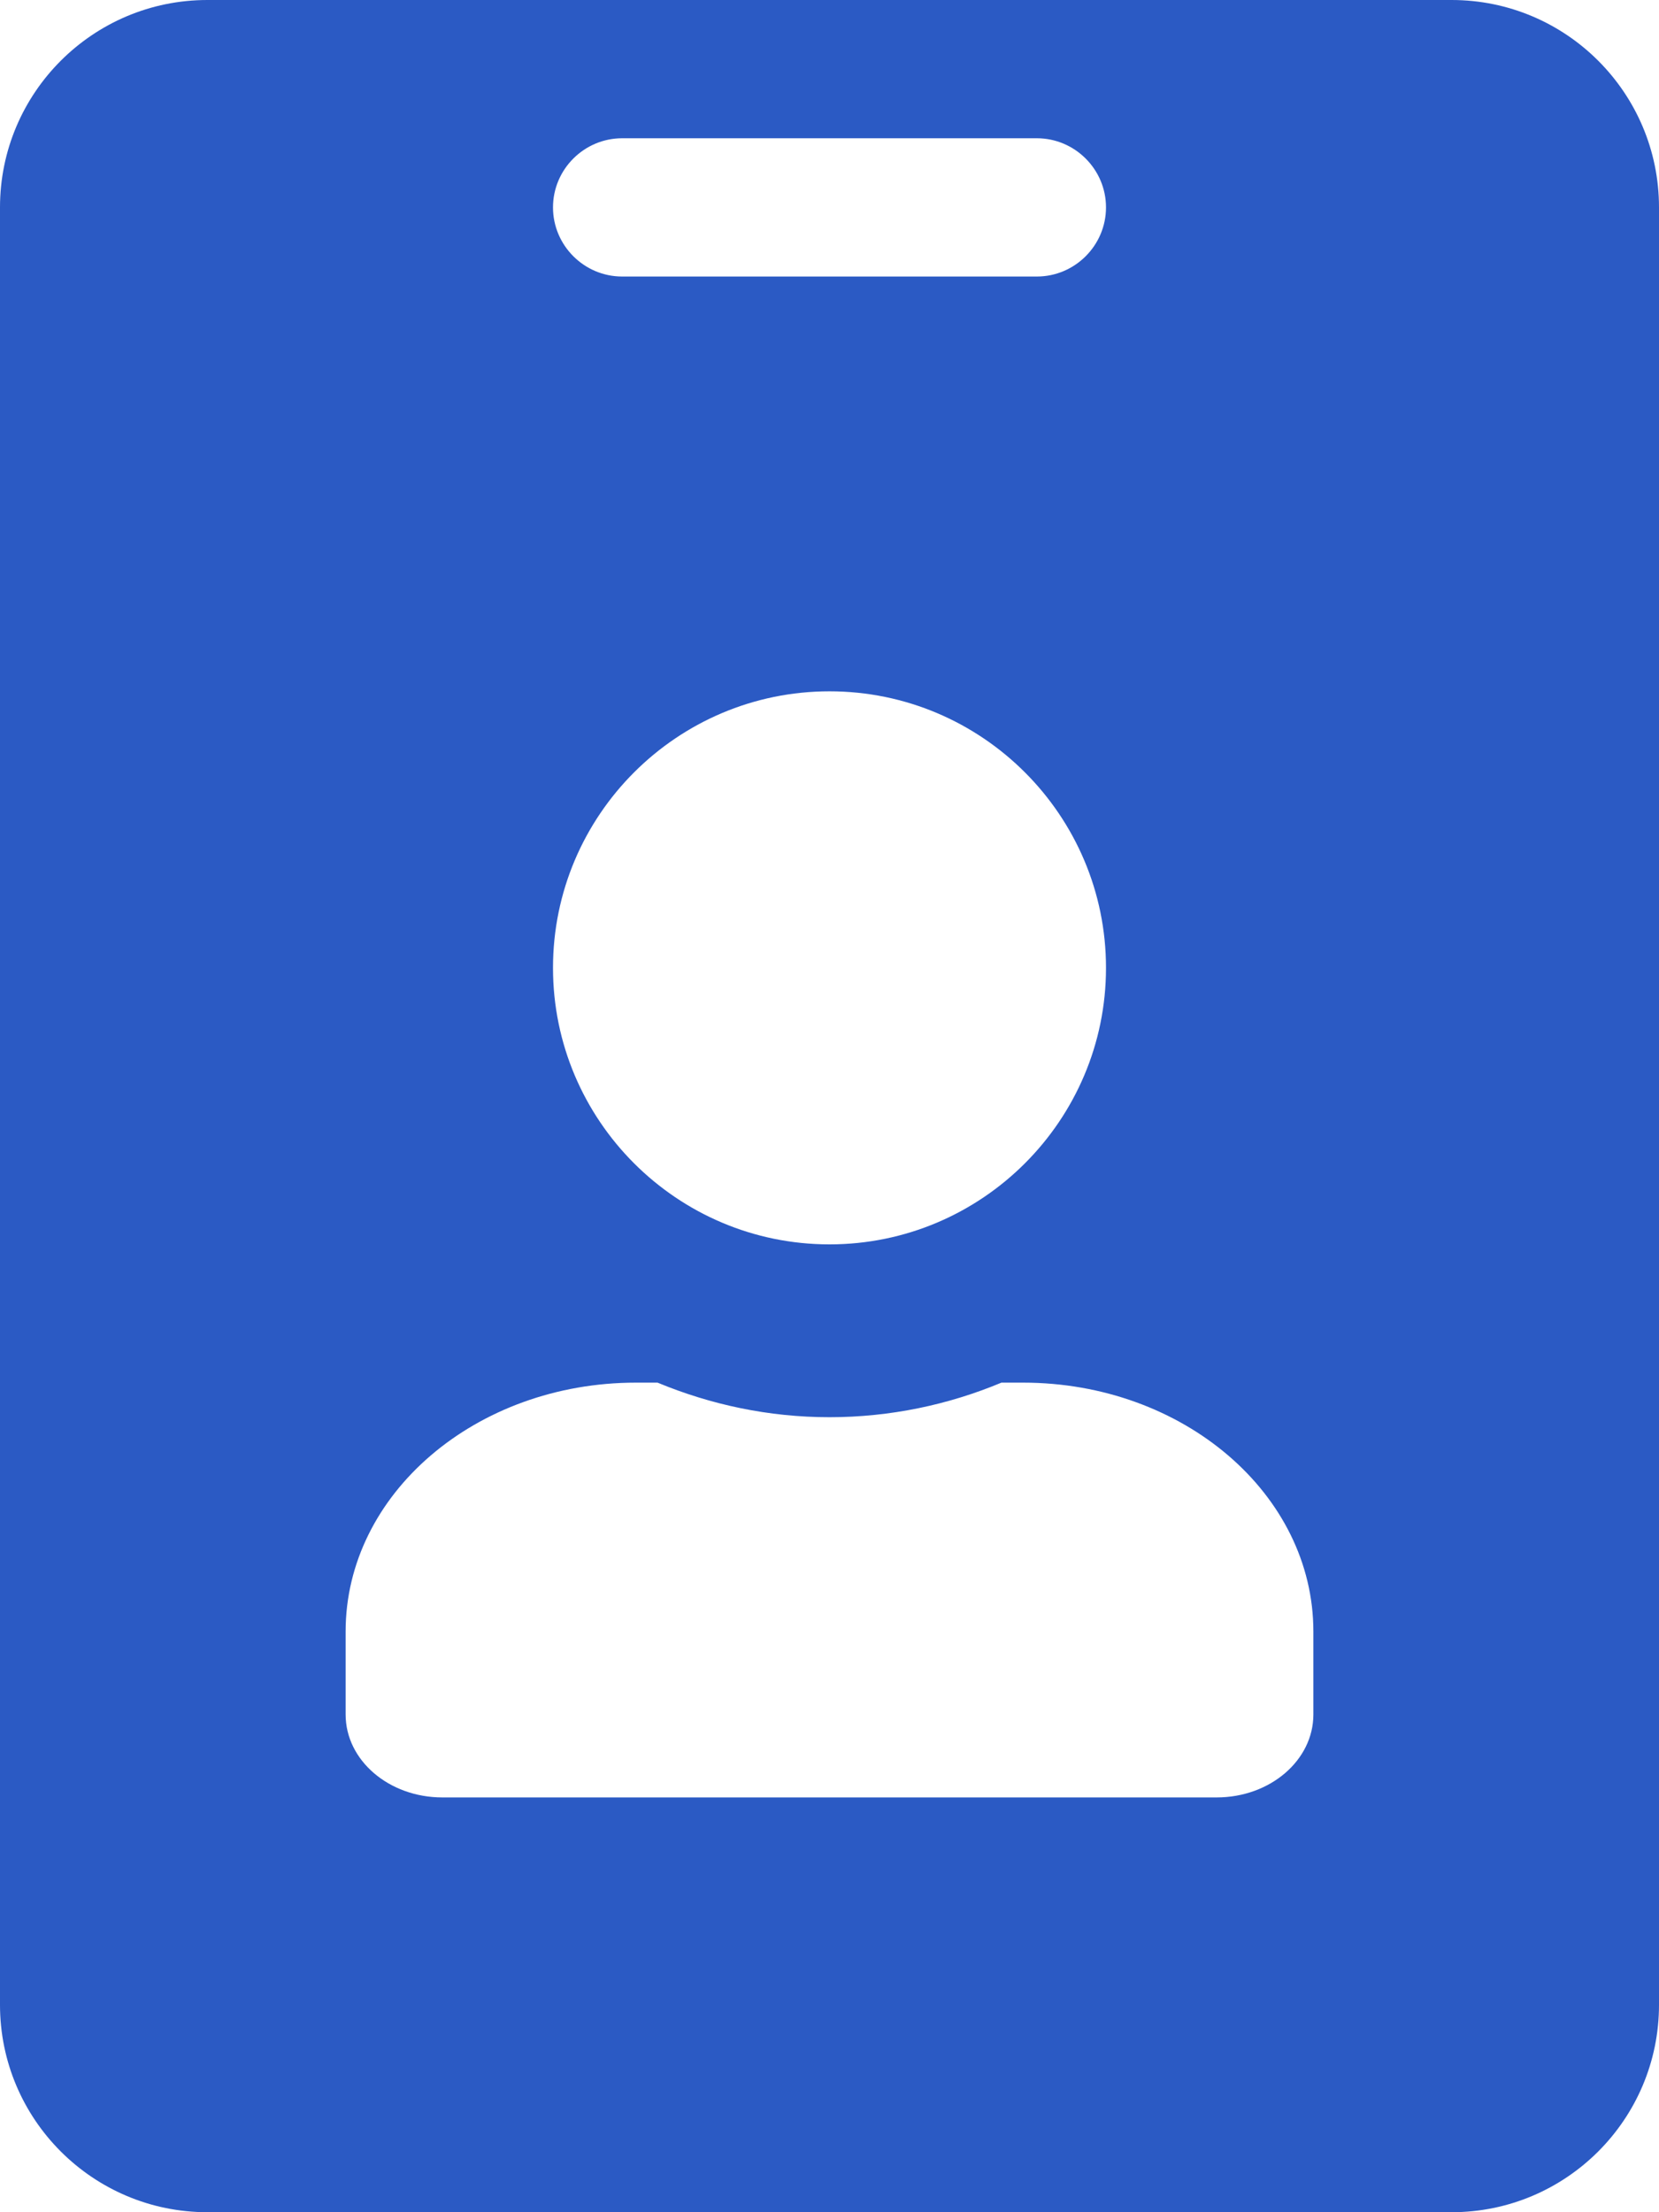 <?xml version="1.0" encoding="utf-8"?>
<!-- Generator: Adobe Illustrator 24.0.0, SVG Export Plug-In . SVG Version: 6.00 Build 0)  -->
<svg version="1.1" id="Capa_1" xmlns="http://www.w3.org/2000/svg" xmlns:xlink="http://www.w3.org/1999/xlink" x="0px" y="0px"
	 viewBox="0 0 384 512" style="enable-background:new 0 0 384 512;" xml:space="preserve">
<style type="text/css">
	.st0{fill:#2B5AC4;}
</style>
<path class="st0" d="M336,0H48C21.5,0,0,21.5,0,48v416c0,26.5,21.5,48,48,48h288c26.5,0,48-21.5,48-48V48C384,21.5,362.5,0,336,0z
	 M144,32h96c8.8,0,16,7.2,16,16s-7.2,16-16,16h-96c-8.8,0-16-7.2-16-16S135.2,32,144,32z M192,160c35.3,0,64,28.7,64,64
	s-28.7,64-64,64s-64-28.7-64-64S156.7,160,192,160z M304,396.8c0,10.6-10,19.2-22.4,19.2H102.4C90,416,80,407.4,80,396.8v-19.2
	c0-31.8,30.1-57.6,67.2-57.6h5c12.3,5.1,25.7,8,39.8,8s27.6-2.9,39.8-8h5c37.1,0,67.2,25.8,67.2,57.6V396.8z"/>
</svg>
